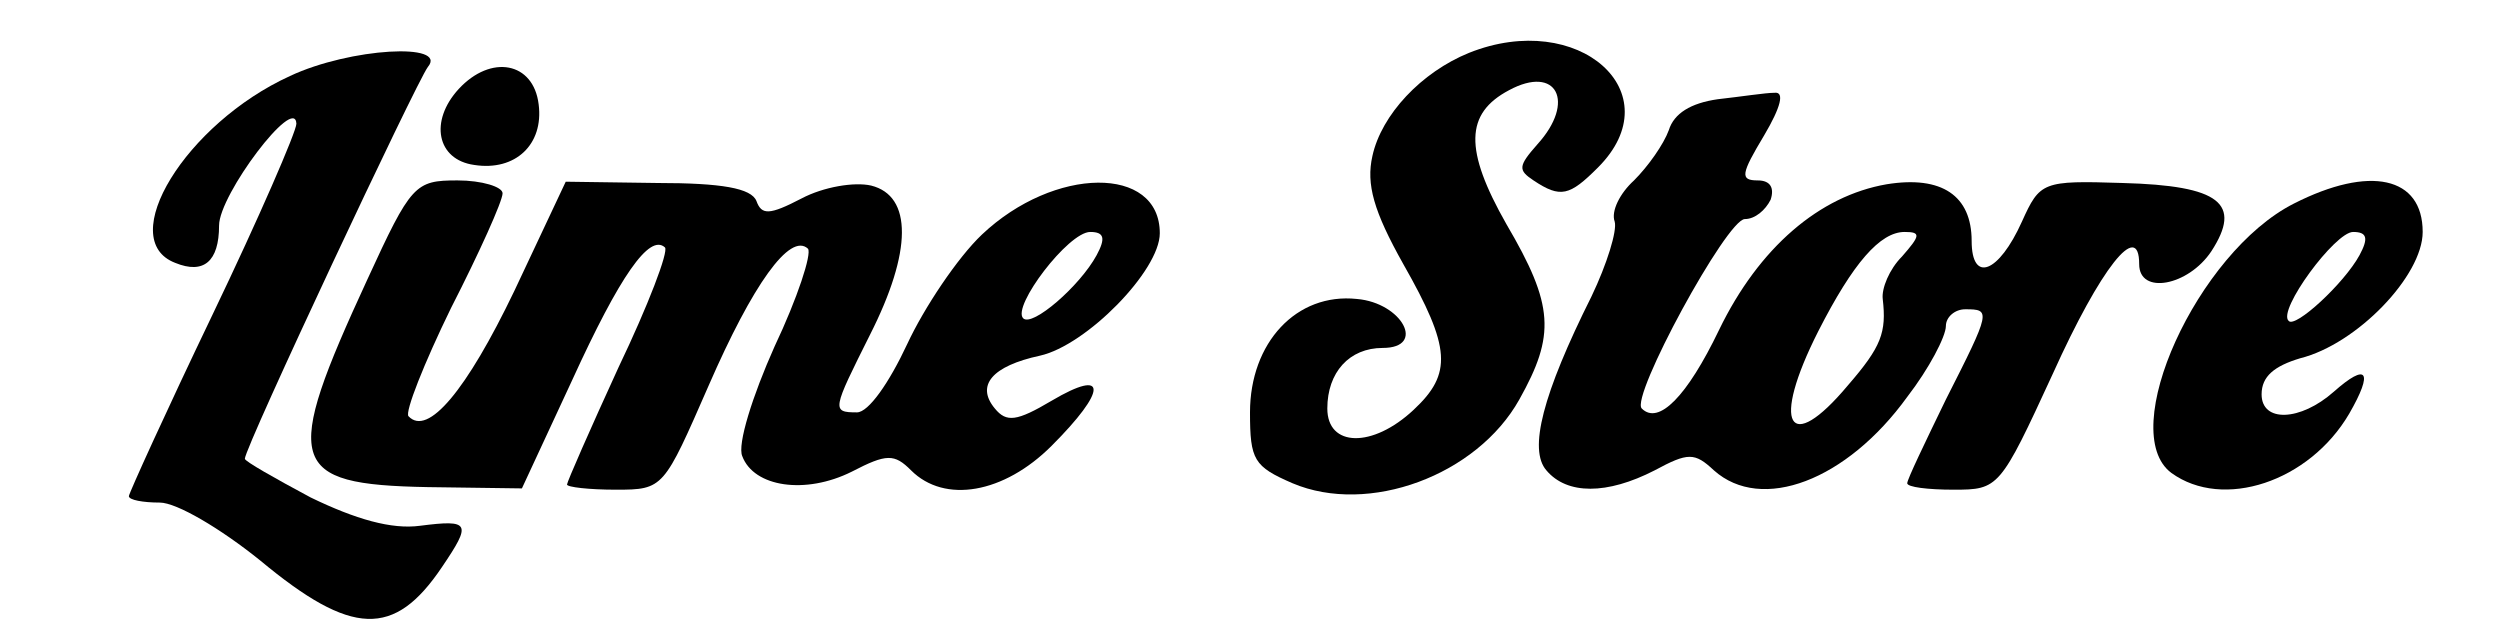 <svg version="1.0" xmlns="http://www.w3.org/2000/svg"
 width="194pt" height="48pt" viewBox="0 0 194 48"
 preserveAspectRatio="xMidYMid meet">
<g transform="translate(0,48) scale(0.1,-0.1)"
fill="#000000" stroke="none">
<path d="M1140 439 c-37 -15 -68 -48 -75 -80 -5 -22 1 -43 24 -84 37 -65 38
-85 8 -113 -32 -30 -67 -29 -67 1 0 28 17 47 43 47 34 0 15 35 -20 38 -47 5
-83 -34 -83 -88 0 -37 3 -42 33 -55 59 -25 143 6 176 65 28 50 27 73 -10 136
-33 58 -32 86 2 104 37 20 52 -9 22 -42 -15 -17 -15 -20 -3 -28 21 -14 28 -12
50 10 58 58 -15 123 -100 89z"/>
<path d="M225 421 c-81 -37 -136 -127 -89 -145 22 -9 34 1 34 29 0 24 59 102
60 79 0 -6 -29 -73 -65 -148 -36 -75 -65 -139 -65 -141 0 -3 11 -5 24 -5 13 0
47 -20 78 -45 71 -59 104 -60 141 -5 23 34 22 37 -17 32 -22 -3 -50 5 -85 22
-28 15 -51 28 -51 30 0 9 133 292 142 304 16 19 -60 15 -107 -7z"/>
<path d="M356 411 c-23 -25 -17 -55 12 -59 32 -5 54 16 50 47 -4 33 -37 39
-62 12z"/>
<path d="M1333 403 c-21 -3 -34 -11 -38 -24 -4 -11 -16 -28 -27 -39 -11 -10
-18 -24 -15 -32 2 -7 -6 -33 -18 -58 -38 -76 -49 -119 -35 -135 16 -19 47 -19
84 0 26 14 31 14 46 0 37 -33 103 -8 150 57 17 22 30 47 30 55 0 7 7 13 15 13
20 0 20 -1 -15 -70 -16 -33 -30 -62 -30 -65 0 -3 16 -5 36 -5 35 0 36 1 77 90
37 82 67 120 67 85 0 -24 38 -17 56 10 24 37 7 51 -69 53 -62 2 -64 1 -78 -30
-18 -40 -39 -48 -39 -15 0 35 -23 51 -66 44 -52 -9 -99 -49 -130 -113 -25 -52
-47 -74 -60 -61 -9 9 66 147 80 147 8 0 16 7 20 15 3 9 0 15 -10 15 -14 0 -13
5 5 35 13 22 16 34 8 33 -7 0 -26 -3 -44 -5z m143 -122 c-10 -10 -16 -25 -15
-33 3 -26 -1 -37 -27 -67 -46 -55 -60 -31 -23 42 27 53 48 77 67 77 13 0 12
-3 -2 -19z"/>
<path d="M285 263 c-66 -143 -62 -159 47 -161 l73 -1 39 84 c37 81 60 114 72
103 3 -3 -13 -45 -36 -93 -22 -48 -40 -89 -40 -91 0 -2 17 -4 38 -4 37 0 37 1
72 81 34 78 63 119 77 106 3 -4 -8 -38 -26 -76 -17 -38 -29 -76 -25 -85 9 -24
49 -30 85 -12 27 14 33 14 46 1 26 -26 72 -18 109 19 43 43 44 61 0 35 -27
-16 -35 -17 -44 -6 -15 18 -2 33 35 41 36 8 93 66 93 95 0 53 -82 52 -138 -1
-19 -18 -45 -57 -58 -85 -14 -30 -30 -53 -39 -53 -20 0 -19 2 10 60 33 65 33
108 1 116 -13 3 -37 -1 -54 -10 -25 -13 -31 -13 -35 -2 -4 10 -27 14 -77 14
l-71 1 -40 -85 c-37 -77 -67 -113 -82 -97 -3 3 12 41 33 84 22 43 40 83 40 89
0 5 -16 10 -35 10 -33 0 -36 -3 -70 -77z m566 19 c-13 -24 -50 -56 -57 -49 -9
9 35 67 52 67 11 0 12 -5 5 -18z"/>
<path d="M1780 322 c-75 -38 -138 -177 -95 -209 40 -29 107 -7 138 46 19 33
14 40 -12 17 -26 -23 -56 -24 -56 -2 0 14 10 22 30 28 44 11 95 64 95 98 0 43
-41 52 -100 22z m51 -40 c-12 -22 -50 -57 -55 -51 -9 8 36 69 50 69 11 0 12
-5 5 -18z"/>
</g>
</svg>
